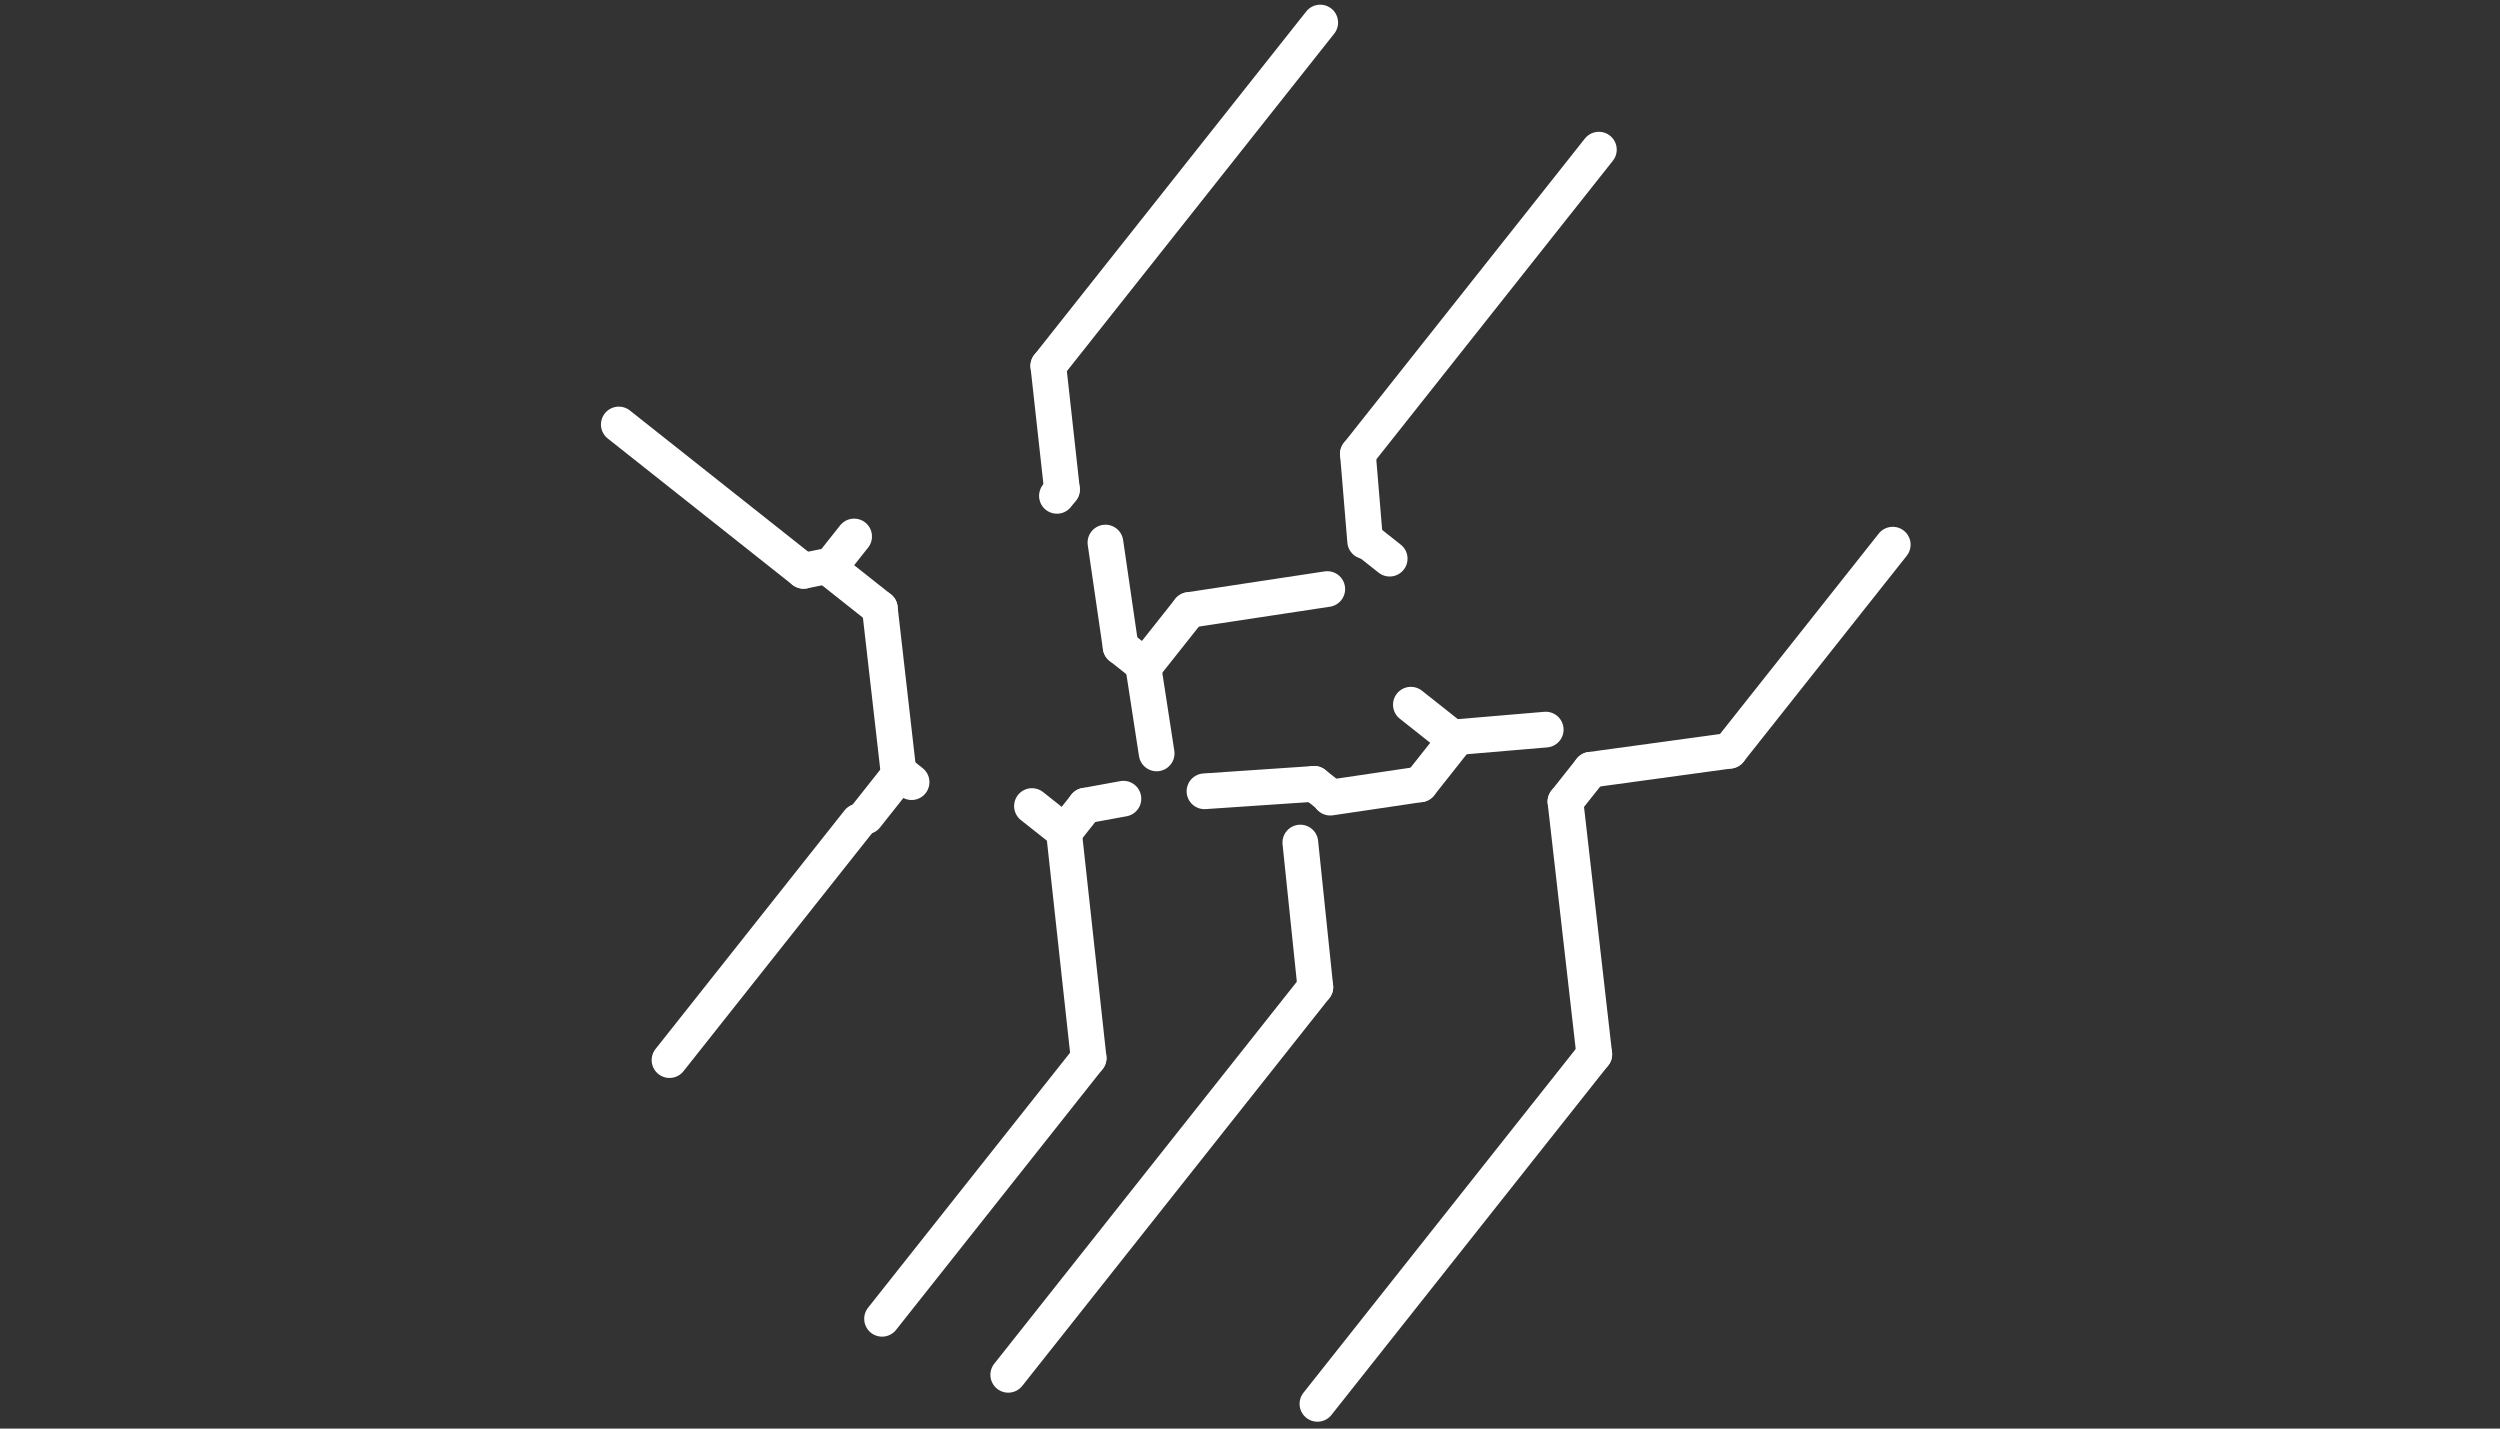 <?xml version="1.0" encoding="utf-8"?>
<!-- Generator: Adobe Illustrator 16.0.4, SVG Export Plug-In . SVG Version: 6.00 Build 0)  -->
<!DOCTYPE svg PUBLIC "-//W3C//DTD SVG 1.1//EN" "http://www.w3.org/Graphics/SVG/1.1/DTD/svg11.dtd">
<svg version="1.1" id="Layer_1" xmlns="http://www.w3.org/2000/svg" xmlns:xlink="http://www.w3.org/1999/xlink" x="0px" y="0px"
	 viewBox="0 0 350 200" enable-background="new 0 0 350 200" xml:space="preserve">
<rect x="0" y="0" width="350" height="200" fill="#333333" stroke="none"/>
<g id="trace">
	
		<line fill="none" stroke="#FFFFFF" stroke-width="5" stroke-linecap="round" stroke-linejoin="round" x1="120.2" y1="115.001" x2="93.732" y2="148.413"/>
	
		<line fill="none" stroke="#FFFFFF" stroke-width="5" stroke-linecap="round" stroke-linejoin="round" x1="121.243" y1="114.293" x2="125.839" y2="108.49"/>
	
		<line fill="none" stroke="#FFFFFF" stroke-width="5" stroke-linecap="round" stroke-linejoin="round" x1="184.148" y1="138.192" x2="141.155" y2="192.473"/>
	
		<line fill="none" stroke="#FFFFFF" stroke-width="5" stroke-linecap="round" stroke-linejoin="round" x1="166.493" y1="85.399" x2="160.481" y2="92.987"/>
	
		<line fill="none" stroke="#FFFFFF" stroke-width="5" stroke-linecap="round" stroke-linejoin="round" x1="183.983" y1="109.74" x2="186.215" y2="111.508"/>
	
		<line fill="none" stroke="#FFFFFF" stroke-width="5" stroke-linecap="round" stroke-linejoin="round" x1="144.475" y1="112.849" x2="148.939" y2="116.386"/>
	
		<line fill="none" stroke="#FFFFFF" stroke-width="5" stroke-linecap="round" stroke-linejoin="round" x1="127.621" y1="109.5" x2="126.282" y2="108.438"/>
	
		<line fill="none" stroke="#FFFFFF" stroke-width="5" stroke-linecap="round" stroke-linejoin="round" x1="197.523" y1="98.658" x2="203.324" y2="103.254"/>
	
		<line fill="none" stroke="#FFFFFF" stroke-width="5" stroke-linecap="round" stroke-linejoin="round" x1="194.555" y1="78.211" x2="191.43" y2="75.736"/>
	
		<line fill="none" stroke="#FFFFFF" stroke-width="5" stroke-linecap="round" stroke-linejoin="round" x1="198.816" y1="109.806" x2="203.41" y2="104.002"/>
	
		<line fill="none" stroke="#FFFFFF" stroke-width="5" stroke-linecap="round" stroke-linejoin="round" x1="151.957" y1="112.791" x2="149.127" y2="116.364"/>
	
		<line fill="none" stroke="#FFFFFF" stroke-width="5" stroke-linecap="round" stroke-linejoin="round" x1="156.891" y1="90.566" x2="160.016" y2="93.042"/>
	
		<line fill="none" stroke="#FFFFFF" stroke-width="5" stroke-linecap="round" stroke-linejoin="round" x1="123.176" y1="85.164" x2="116.479" y2="79.859"/>
	
		<line fill="none" stroke="#FFFFFF" stroke-width="5" stroke-linecap="round" stroke-linejoin="round" x1="148.676" y1="68.526" x2="147.97" y2="69.419"/>
	
		<line fill="none" stroke="#FFFFFF" stroke-width="5" stroke-linecap="round" stroke-linejoin="round" x1="146.764" y1="51.217" x2="184.832" y2="3.157"/>
	
		<line fill="none" stroke="#FFFFFF" stroke-width="5" stroke-linecap="round" stroke-linejoin="round" x1="190.107" y1="63.54" x2="223.842" y2="20.952"/>
	
		<line fill="none" stroke="#FFFFFF" stroke-width="5" stroke-linecap="round" stroke-linejoin="round" x1="119.578" y1="75.107" x2="116.395" y2="79.124"/>
	
		<line fill="none" stroke="#FFFFFF" stroke-width="5" stroke-linecap="round" stroke-linejoin="round" x1="152.407" y1="148.123" x2="123.489" y2="184.631"/>
	
		<line fill="none" stroke="#FFFFFF" stroke-width="5" stroke-linecap="round" stroke-linejoin="round" x1="223.2" y1="147.605" x2="184.441" y2="196.54"/>
	
		<line fill="none" stroke="#FFFFFF" stroke-width="5" stroke-linecap="round" stroke-linejoin="round" x1="219.162" y1="112.229" x2="222.698" y2="107.765"/>
	
		<line fill="none" stroke="#FFFFFF" stroke-width="5" stroke-linecap="round" stroke-linejoin="round" x1="112.498" y1="79.917" x2="86.633" y2="59.429"/>
	
		<line fill="none" stroke="#FFFFFF" stroke-width="5" stroke-linecap="round" stroke-linejoin="round" x1="242.133" y1="105.104" x2="264.984" y2="76.253"/>
	
		<line fill="none" stroke="#FFFFFF" stroke-width="5" stroke-linecap="round" stroke-linejoin="round" x1="222.698" y1="107.765" x2="242.133" y2="105.104"/>
	
		<line fill="none" stroke="#FFFFFF" stroke-width="5" stroke-linecap="round" stroke-linejoin="round" x1="219.162" y1="112.229" x2="223.2" y2="147.605"/>
	
		<line fill="none" stroke="#FFFFFF" stroke-width="5" stroke-linecap="round" stroke-linejoin="round" x1="182.046" y1="117.957" x2="184.148" y2="138.192"/>
	
		<line fill="none" stroke="#FFFFFF" stroke-width="5" stroke-linecap="round" stroke-linejoin="round" x1="191.123" y1="75.771" x2="190.107" y2="63.54"/>
	
		<line fill="none" stroke="#FFFFFF" stroke-width="5" stroke-linecap="round" stroke-linejoin="round" x1="148.676" y1="68.526" x2="146.764" y2="51.217"/>
	
		<line fill="none" stroke="#FFFFFF" stroke-width="5" stroke-linecap="round" stroke-linejoin="round" x1="154.762" y1="75.958" x2="156.891" y2="90.566"/>
	
		<line fill="none" stroke="#FFFFFF" stroke-width="5" stroke-linecap="round" stroke-linejoin="round" x1="166.493" y1="85.399" x2="185.818" y2="82.468"/>
	
		<line fill="none" stroke="#FFFFFF" stroke-width="5" stroke-linecap="round" stroke-linejoin="round" x1="203.324" y1="103.254" x2="216.401" y2="102.145"/>
	
		<line fill="none" stroke="#FFFFFF" stroke-width="5" stroke-linecap="round" stroke-linejoin="round" x1="186.233" y1="111.67" x2="198.816" y2="109.806"/>
	
		<line fill="none" stroke="#FFFFFF" stroke-width="5" stroke-linecap="round" stroke-linejoin="round" x1="168.627" y1="110.78" x2="183.983" y2="109.74"/>
	
		<line fill="none" stroke="#FFFFFF" stroke-width="5" stroke-linecap="round" stroke-linejoin="round" x1="151.957" y1="112.791" x2="157.279" y2="111.818"/>
	
		<line fill="none" stroke="#FFFFFF" stroke-width="5" stroke-linecap="round" stroke-linejoin="round" x1="148.939" y1="116.386" x2="152.407" y2="148.123"/>
	
		<line fill="none" stroke="#FFFFFF" stroke-width="5" stroke-linecap="round" stroke-linejoin="round" x1="161.93" y1="105.478" x2="160.016" y2="93.042"/>
	
		<line fill="none" stroke="#FFFFFF" stroke-width="5" stroke-linecap="round" stroke-linejoin="round" x1="125.839" y1="108.49" x2="123.176" y2="85.164"/>
	
		<line fill="none" stroke="#FFFFFF" stroke-width="5" stroke-linecap="round" stroke-linejoin="round" x1="112.498" y1="79.917" x2="116.395" y2="79.124"/>
</g>
</svg>
